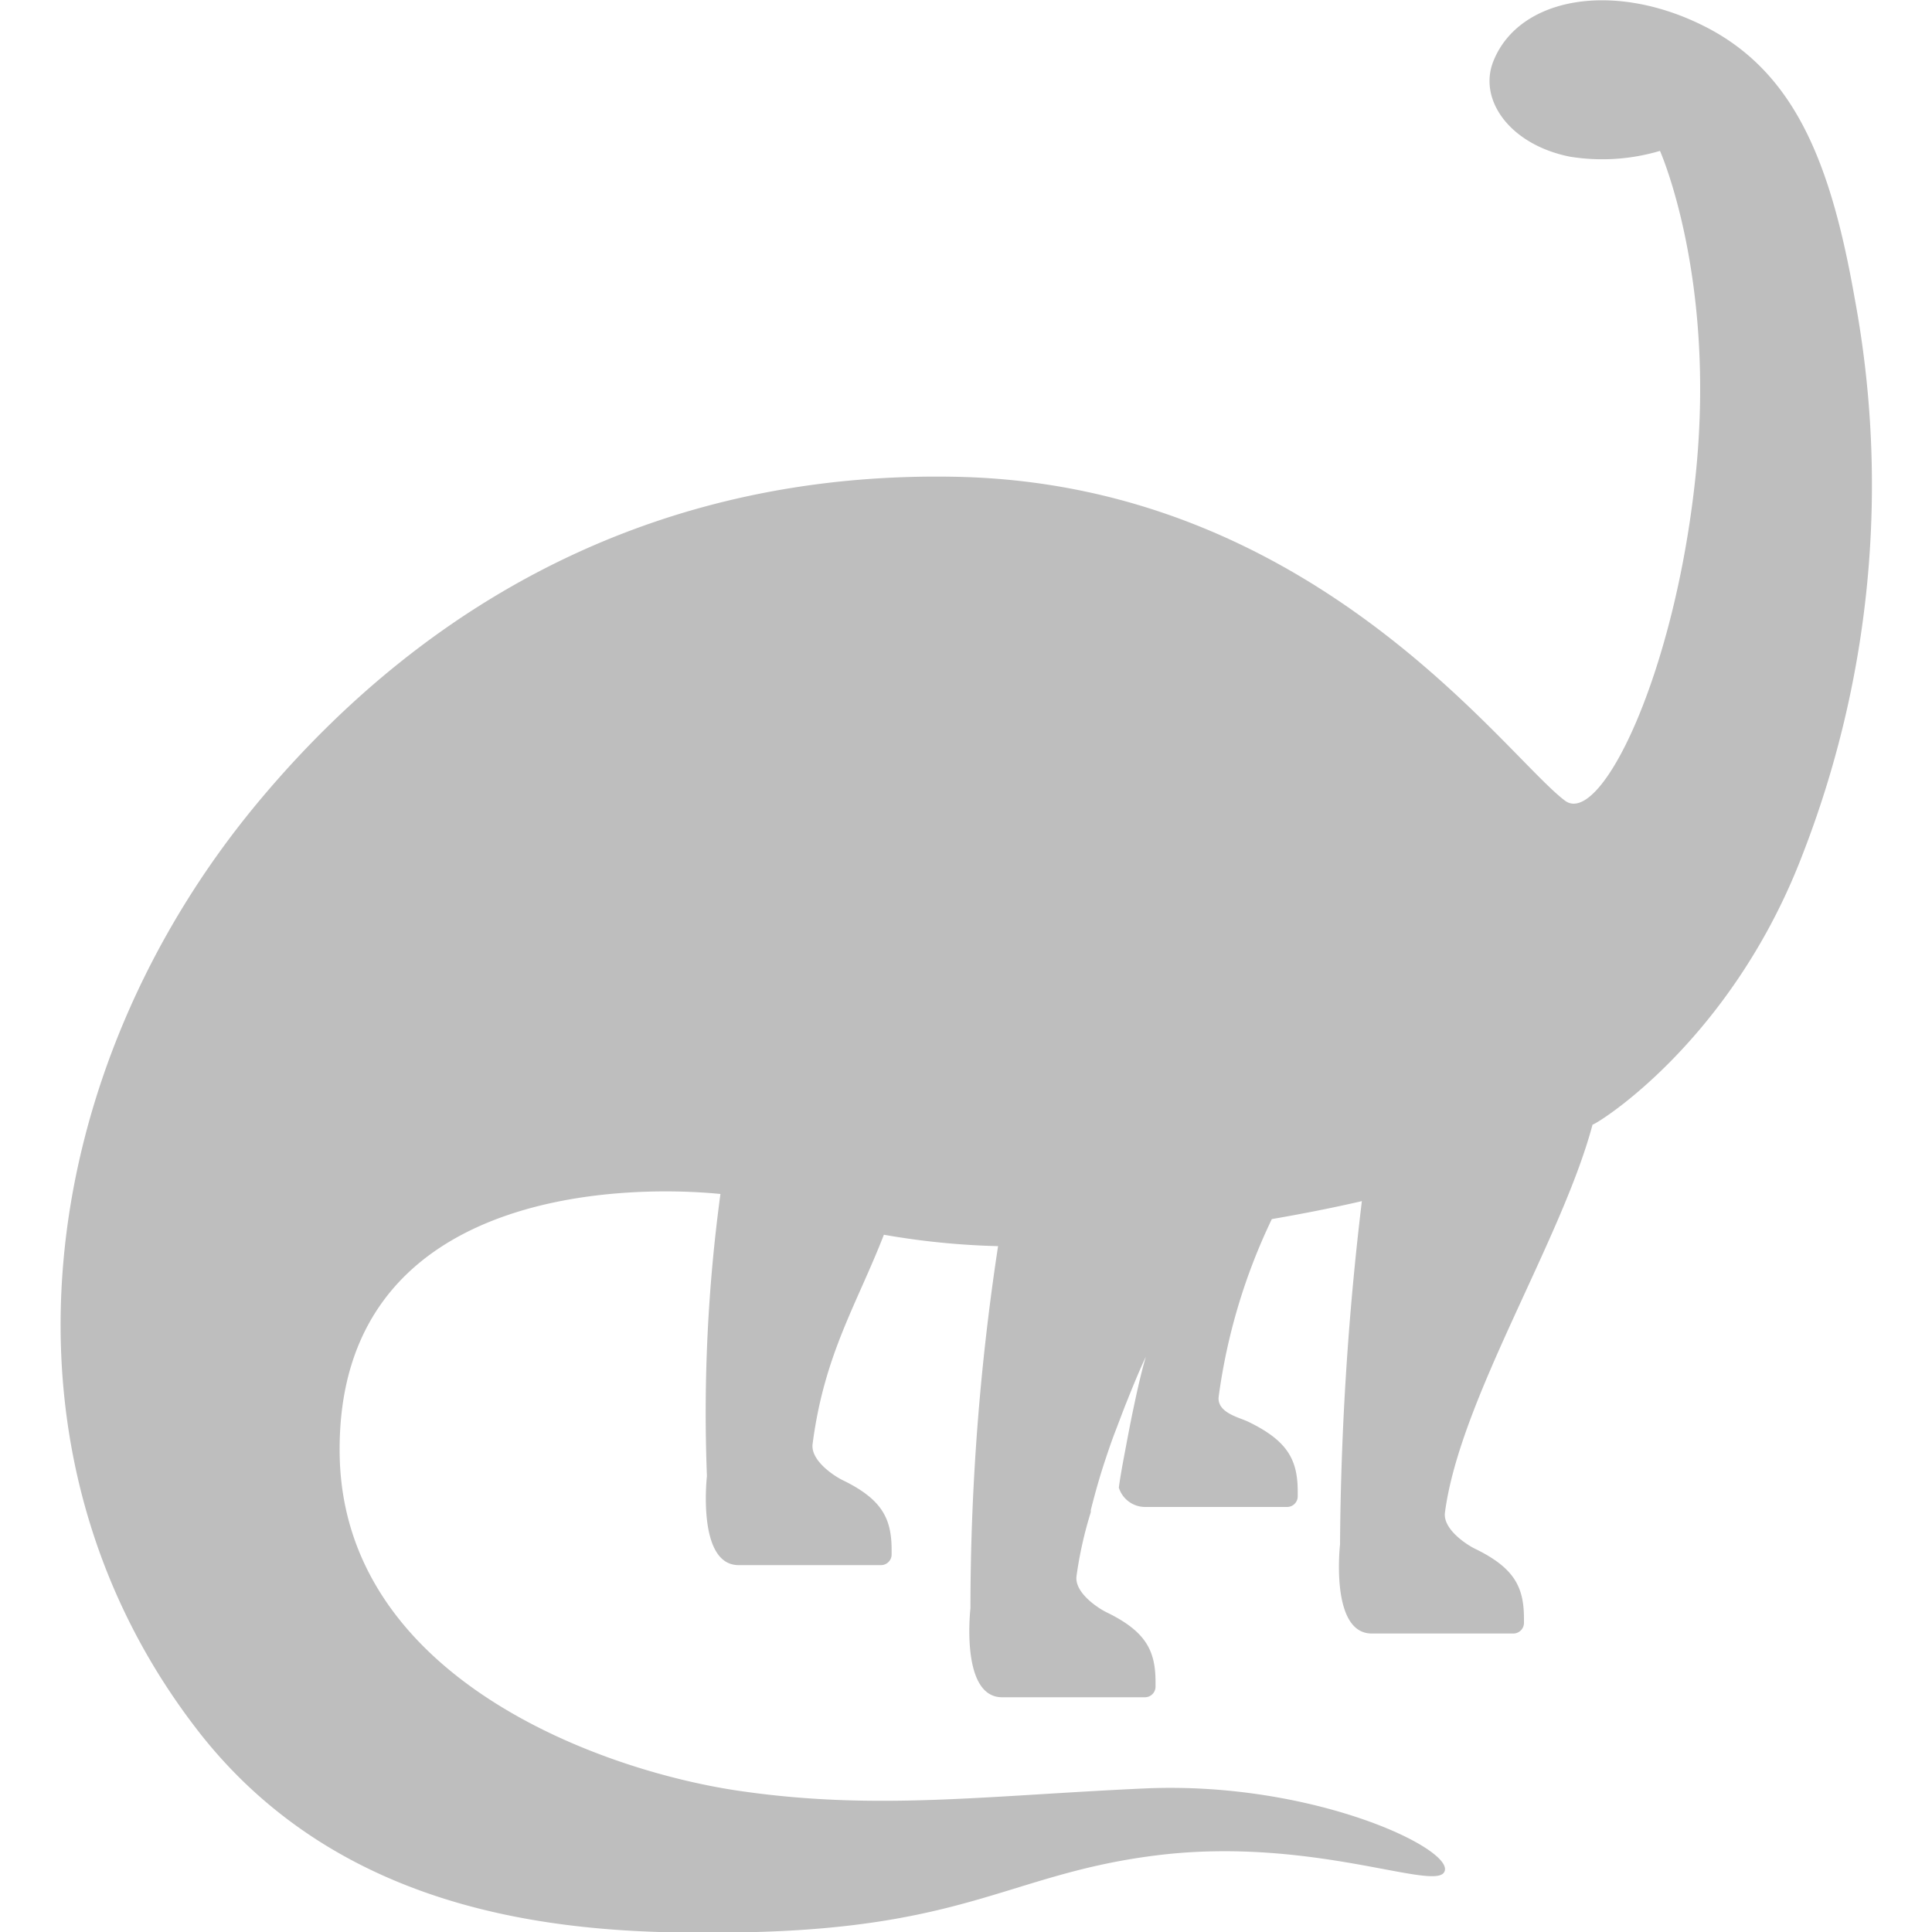 <svg xmlns="http://www.w3.org/2000/svg" viewBox="0 0 100 100"><path d="M93.27,44.31C89.54,54,82.56,58.24,82.43,58.21c-1.6,6-6.87,14.21-7.64,20.08-.11.85,1.09,1.64,1.53,1.86,2.07,1,2.56,2,2.56,3.63V84a.55.55,0,0,1-.55.55H71c-2.08,0-1.68-4.23-1.64-4.61h0a157.11,157.11,0,0,1,1.13-17.77c-1.6.37-3.16.67-4.66.93a30.65,30.65,0,0,0-2.75,9.18c-.11.85,1.09,1.09,1.53,1.31,2.07,1,2.56,2,2.56,3.63v.23a.55.55,0,0,1-.55.55H59.24a1.43,1.43,0,0,1-1.33-1c.06-.45.14-.9.22-1.34.17-.9.34-1.83.53-2.73s.39-1.82.65-2.71c-.4.85-.74,1.71-1.09,2.58-.17.44-.33.87-.5,1.31s-.32.88-.47,1.33c-.3.89-.56,1.8-.79,2.72l0,.11a20.39,20.39,0,0,0-.74,3.31c-.11.85,1.09,1.64,1.53,1.86,2.07,1,2.56,2,2.56,3.63v.23a.55.55,0,0,1-.55.55H51.87c-2.09,0-1.68-4.23-1.64-4.61h0A124.54,124.54,0,0,1,51.66,64.5a39.65,39.65,0,0,1-5.91-.59c-1.41,3.62-3.09,6.2-3.69,10.83-.11.85,1.09,1.64,1.53,1.86,2.07,1,2.56,2,2.56,3.63v.23a.55.55,0,0,1-.55.55H38.23c-2.08,0-1.68-4.23-1.64-4.61h0a84.42,84.42,0,0,1,.7-14.6c-4.94-.49-19.86-.34-19.71,13.42.13,11.65,13.56,16.43,20.65,17.47s12.67.26,21-.12c8.78-.4,16.27,3.22,15.51,4.35-.61.92-6.88-1.83-14.69-.91-7.6.9-9.82,3.74-21.28,4-7.37.14-20.21.07-28.37-10.23C-1,75.29,1.79,55.36,13.41,41.46c9-10.77,21.14-17.1,36.14-16.78C68,25.08,77.87,39.08,81,41.44c1.83,1.38,5.68-6.48,6.76-16.78S85.92,7.81,85.92,7.81a10.49,10.49,0,0,1-4.66.3c-3.15-.63-4.79-3-3.94-5C78.68-.17,83.58-1,88.26,1.38S94.78,8.51,96,15.45A52.75,52.75,0,0,1,93.27,44.31Z" style="fill:#bebebe"/></svg>
